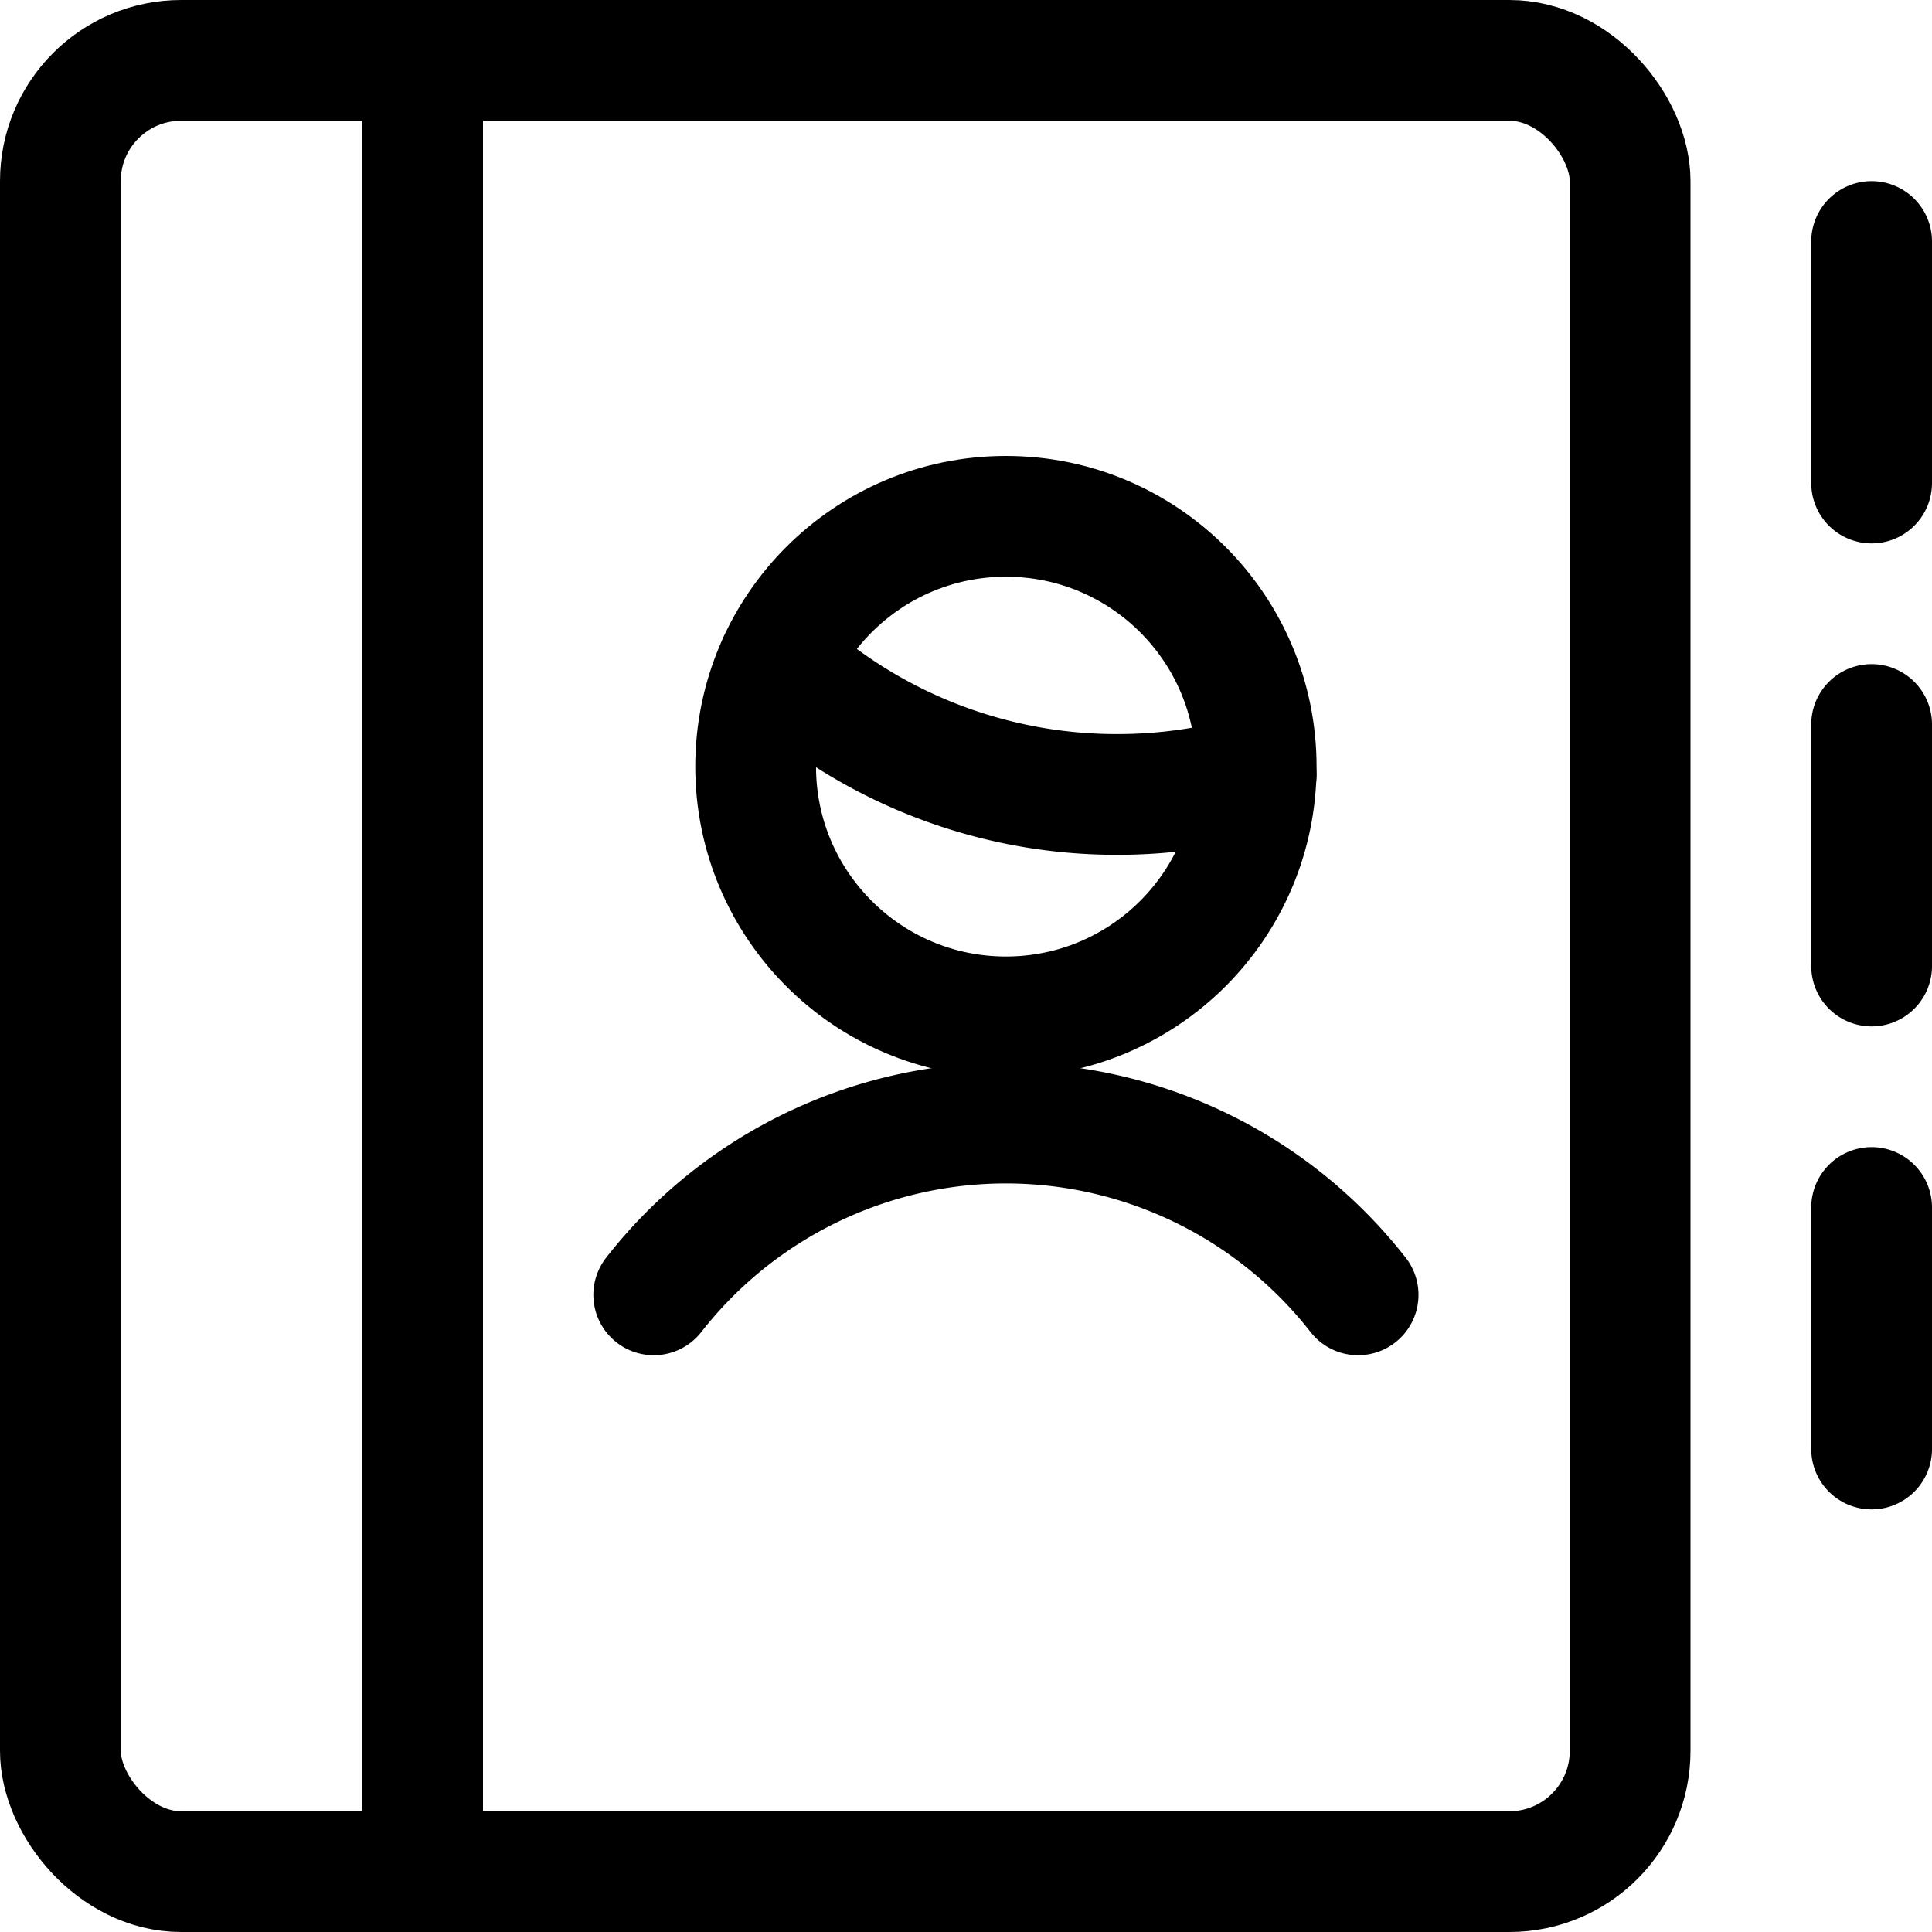 <svg xmlns="http://www.w3.org/2000/svg" id="Regular" width="24" height="24" viewBox="0 0 24 24"><defs><style>.cls-1{fill:none;stroke:#000;stroke-linecap:round;stroke-linejoin:round;stroke-width:1.5px}</style></defs><circle cx="12.496" cy="9.523" r="3.109" class="cls-1"/><path d="M16.871 16.085a5.552 5.552 0 0 0-8.75 0m7.484-6.459a6.234 6.234 0 0 1-1.727.243 6.2 6.2 0 0 1-4.208-1.64M5.25.75v22.5M23.25 3v3m0 3v3m0 3v3" class="cls-1"/><rect width="19.5" height="22.5" x=".75" y=".75" class="cls-1" rx="1.5" ry="1.5"/></svg>